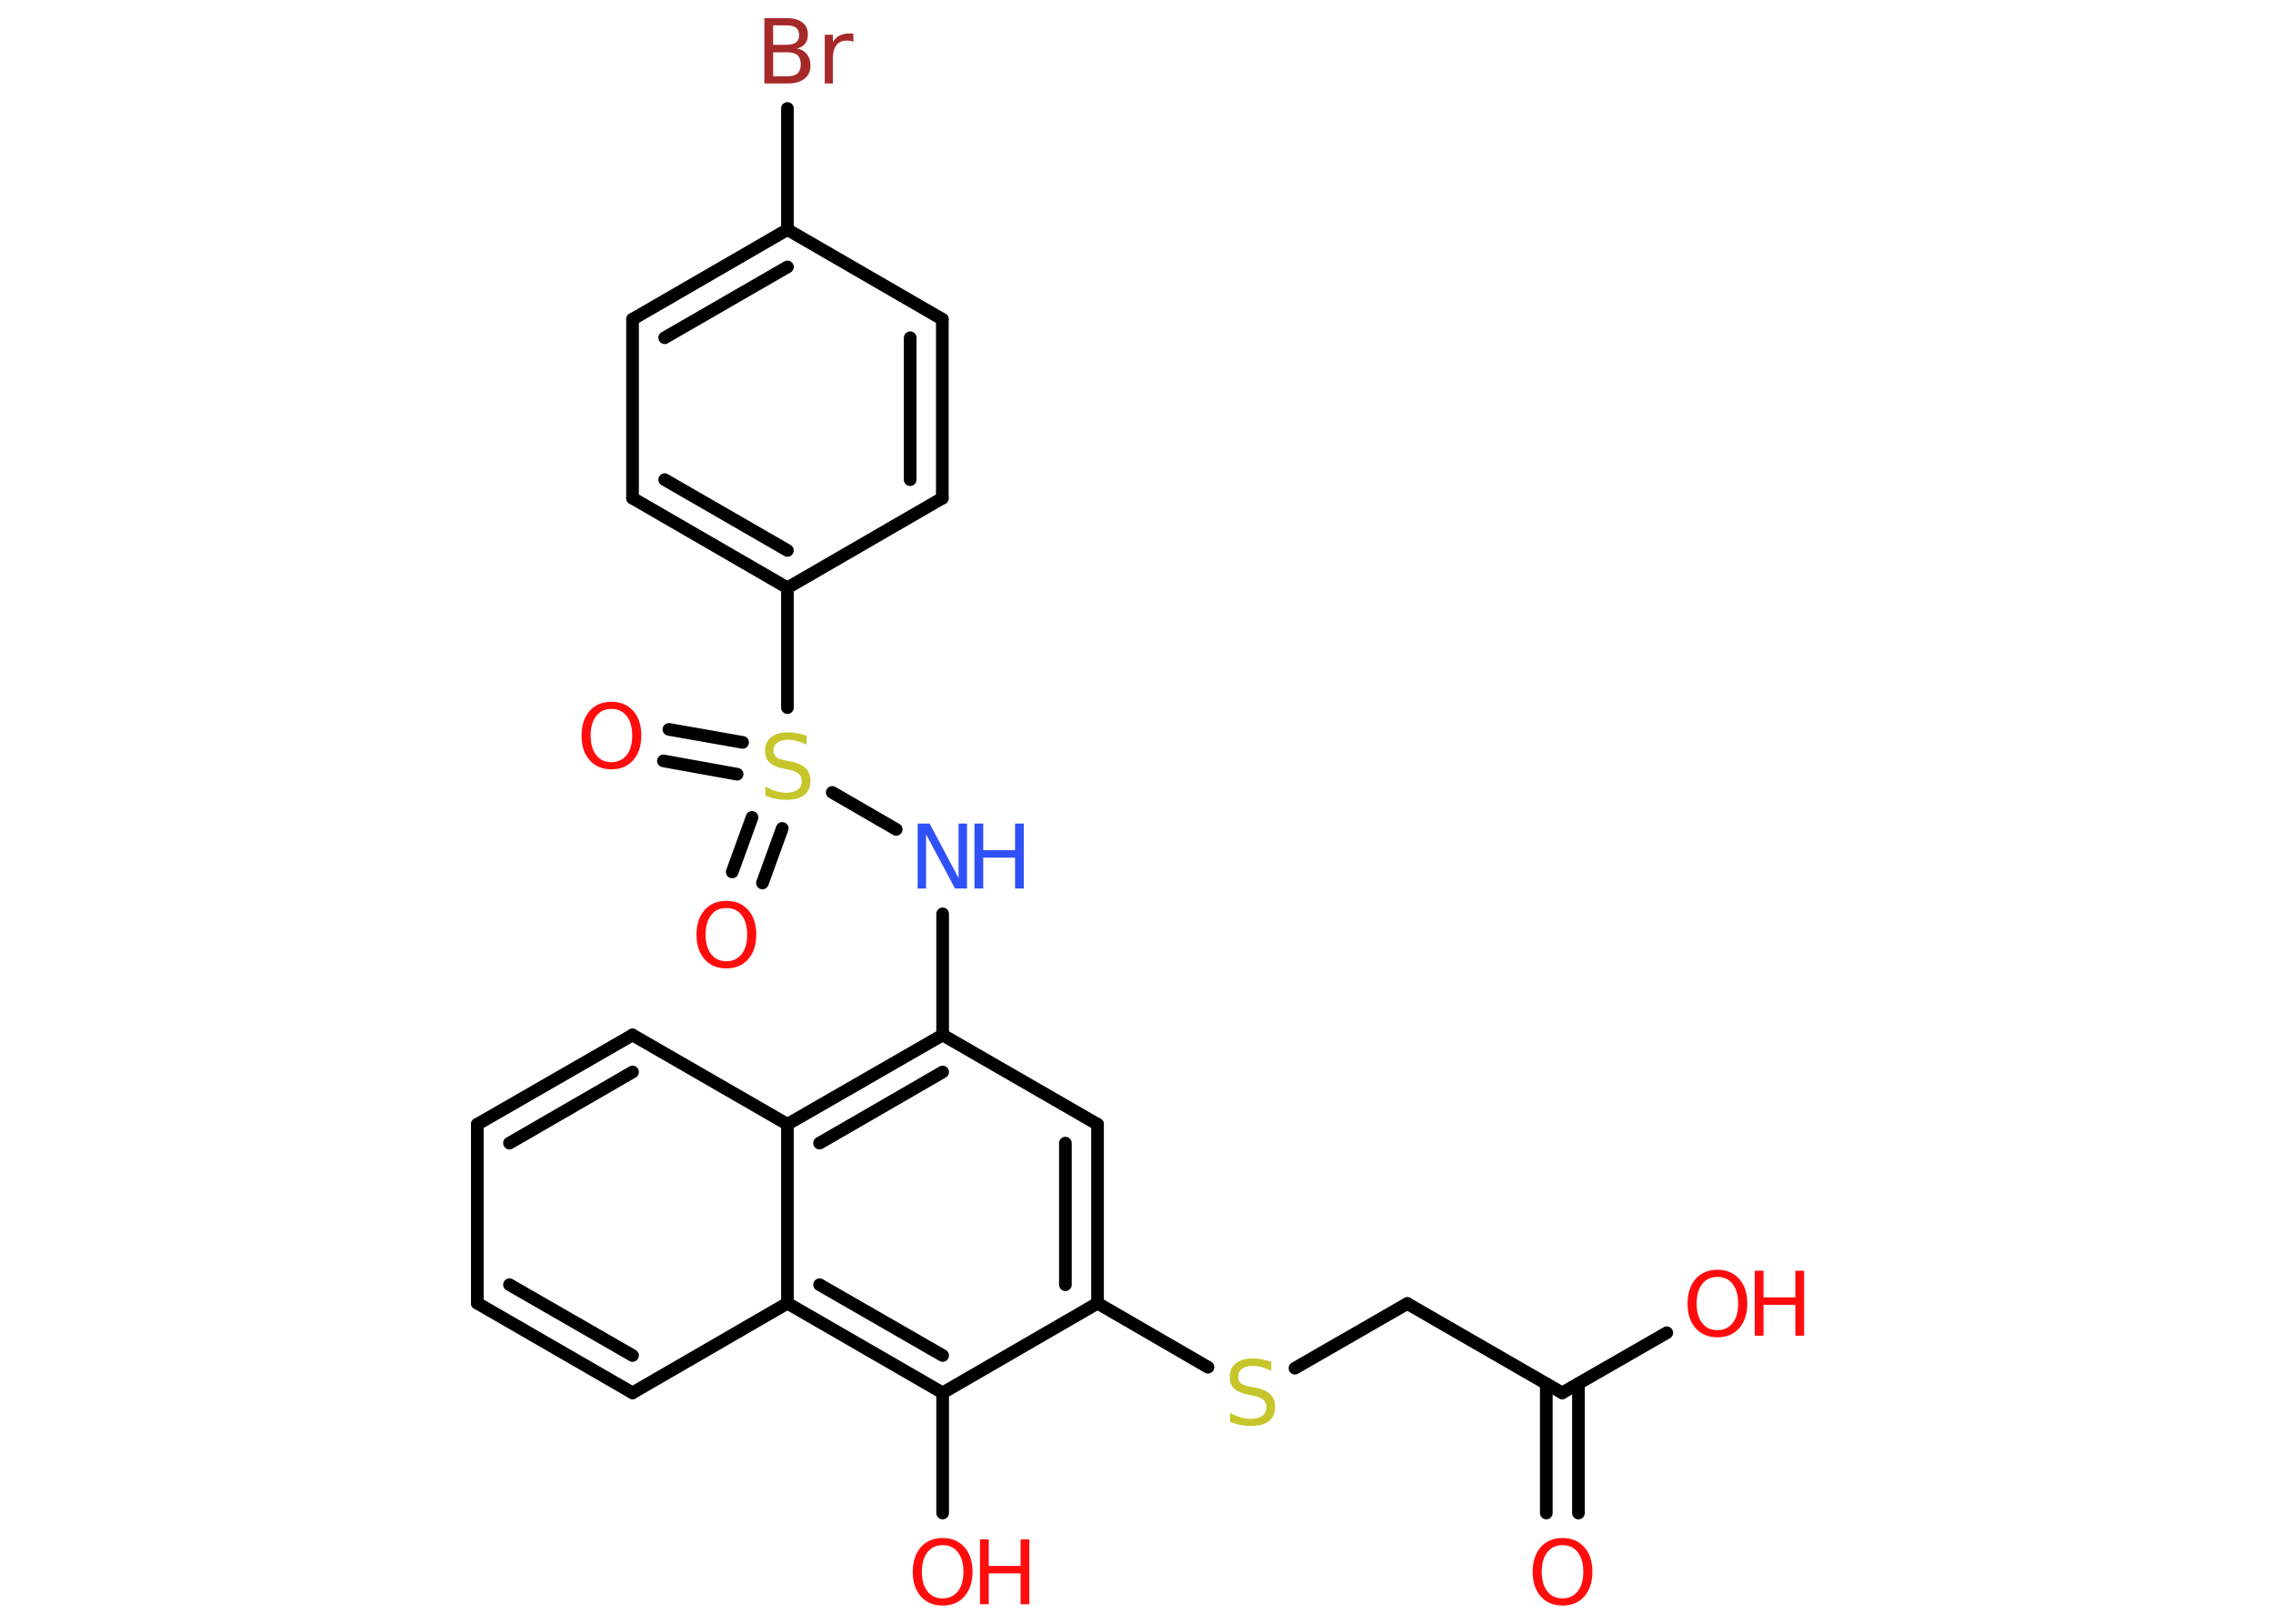 <?xml version='1.0' encoding='UTF-8'?>
<!DOCTYPE svg PUBLIC "-//W3C//DTD SVG 1.1//EN" "http://www.w3.org/Graphics/SVG/1.1/DTD/svg11.dtd">
<svg version='1.2' xmlns='http://www.w3.org/2000/svg' xmlns:xlink='http://www.w3.org/1999/xlink' width='70.0mm' height='50.0mm' viewBox='0 0 70.0 50.0'>
  <desc>Generated by the Chemistry Development Kit (http://github.com/cdk)</desc>
  <g stroke-linecap='round' stroke-linejoin='round' stroke='#000000' stroke-width='.39' fill='#FF0D0D'>
    <rect x='.0' y='.0' width='70.0' height='50.0' fill='#FFFFFF' stroke='none'/>
    <g id='mol1' class='mol'>
      <g id='mol1bnd1' class='bond'>
        <line x1='47.62' y1='46.59' x2='47.62' y2='42.61'/>
        <line x1='48.61' y1='46.59' x2='48.61' y2='42.61'/>
      </g>
      <line id='mol1bnd2' class='bond' x1='48.11' y1='42.89' x2='51.33' y2='41.04'/>
      <line id='mol1bnd3' class='bond' x1='48.11' y1='42.89' x2='43.34' y2='40.14'/>
      <line id='mol1bnd4' class='bond' x1='43.34' y1='40.14' x2='39.88' y2='42.13'/>
      <line id='mol1bnd5' class='bond' x1='37.2' y1='42.1' x2='33.8' y2='40.13'/>
      <g id='mol1bnd6' class='bond'>
        <line x1='33.8' y1='40.13' x2='33.8' y2='34.62'/>
        <line x1='32.81' y1='39.56' x2='32.81' y2='35.2'/>
      </g>
      <line id='mol1bnd7' class='bond' x1='33.8' y1='34.62' x2='29.03' y2='31.87'/>
      <line id='mol1bnd8' class='bond' x1='29.03' y1='31.87' x2='29.03' y2='28.14'/>
      <line id='mol1bnd9' class='bond' x1='27.6' y1='25.54' x2='25.63' y2='24.4'/>
      <g id='mol1bnd10' class='bond'>
        <line x1='22.7' y1='23.84' x2='20.43' y2='23.43'/>
        <line x1='22.87' y1='22.86' x2='20.6' y2='22.46'/>
      </g>
      <g id='mol1bnd11' class='bond'>
        <line x1='24.09' y1='25.51' x2='23.48' y2='27.19'/>
        <line x1='23.16' y1='25.17' x2='22.55' y2='26.85'/>
      </g>
      <line id='mol1bnd12' class='bond' x1='24.25' y1='21.79' x2='24.25' y2='18.1'/>
      <g id='mol1bnd13' class='bond'>
        <line x1='19.48' y1='15.34' x2='24.25' y2='18.1'/>
        <line x1='20.47' y1='14.77' x2='24.25' y2='16.95'/>
      </g>
      <line id='mol1bnd14' class='bond' x1='19.48' y1='15.34' x2='19.48' y2='9.83'/>
      <g id='mol1bnd15' class='bond'>
        <line x1='24.25' y1='7.07' x2='19.48' y2='9.83'/>
        <line x1='24.25' y1='8.22' x2='20.47' y2='10.4'/>
      </g>
      <line id='mol1bnd16' class='bond' x1='24.25' y1='7.07' x2='24.25' y2='3.34'/>
      <line id='mol1bnd17' class='bond' x1='24.25' y1='7.07' x2='29.02' y2='9.83'/>
      <g id='mol1bnd18' class='bond'>
        <line x1='29.02' y1='15.34' x2='29.02' y2='9.83'/>
        <line x1='28.03' y1='14.77' x2='28.03' y2='10.4'/>
      </g>
      <line id='mol1bnd19' class='bond' x1='24.25' y1='18.1' x2='29.02' y2='15.34'/>
      <g id='mol1bnd20' class='bond'>
        <line x1='29.03' y1='31.87' x2='24.25' y2='34.62'/>
        <line x1='29.03' y1='33.01' x2='25.24' y2='35.2'/>
      </g>
      <line id='mol1bnd21' class='bond' x1='24.25' y1='34.62' x2='19.48' y2='31.87'/>
      <g id='mol1bnd22' class='bond'>
        <line x1='19.48' y1='31.87' x2='14.7' y2='34.62'/>
        <line x1='19.48' y1='33.01' x2='15.69' y2='35.2'/>
      </g>
      <line id='mol1bnd23' class='bond' x1='14.7' y1='34.62' x2='14.7' y2='40.13'/>
      <g id='mol1bnd24' class='bond'>
        <line x1='14.7' y1='40.13' x2='19.48' y2='42.89'/>
        <line x1='15.69' y1='39.56' x2='19.48' y2='41.74'/>
      </g>
      <line id='mol1bnd25' class='bond' x1='19.48' y1='42.89' x2='24.25' y2='40.13'/>
      <line id='mol1bnd26' class='bond' x1='24.25' y1='34.62' x2='24.25' y2='40.13'/>
      <g id='mol1bnd27' class='bond'>
        <line x1='24.25' y1='40.13' x2='29.03' y2='42.89'/>
        <line x1='25.24' y1='39.56' x2='29.03' y2='41.74'/>
      </g>
      <line id='mol1bnd28' class='bond' x1='33.8' y1='40.13' x2='29.03' y2='42.89'/>
      <line id='mol1bnd29' class='bond' x1='29.03' y1='42.89' x2='29.03' y2='46.59'/>
      <path id='mol1atm1' class='atom' d='M48.12 47.58q-.3 .0 -.47 .22q-.17 .22 -.17 .6q.0 .38 .17 .6q.17 .22 .47 .22q.29 .0 .47 -.22q.17 -.22 .17 -.6q.0 -.38 -.17 -.6q-.17 -.22 -.47 -.22zM48.12 47.36q.42 .0 .67 .28q.25 .28 .25 .76q.0 .47 -.25 .76q-.25 .28 -.67 .28q-.42 .0 -.67 -.28q-.25 -.28 -.25 -.76q.0 -.47 .25 -.76q.25 -.28 .67 -.28z' stroke='none'/>
      <g id='mol1atm3' class='atom'>
        <path d='M52.89 39.32q-.3 .0 -.47 .22q-.17 .22 -.17 .6q.0 .38 .17 .6q.17 .22 .47 .22q.29 .0 .47 -.22q.17 -.22 .17 -.6q.0 -.38 -.17 -.6q-.17 -.22 -.47 -.22zM52.89 39.1q.42 .0 .67 .28q.25 .28 .25 .76q.0 .47 -.25 .76q-.25 .28 -.67 .28q-.42 .0 -.67 -.28q-.25 -.28 -.25 -.76q.0 -.47 .25 -.76q.25 -.28 .67 -.28z' stroke='none'/>
        <path d='M54.04 39.13h.27v.82h.98v-.82h.27v2.0h-.27v-.95h-.98v.95h-.27v-2.0z' stroke='none'/>
      </g>
      <path id='mol1atm5' class='atom' d='M39.15 41.95v.26q-.15 -.07 -.29 -.11q-.14 -.04 -.27 -.04q-.22 .0 -.34 .09q-.12 .09 -.12 .24q.0 .13 .08 .2q.08 .07 .3 .11l.16 .03q.3 .06 .45 .2q.15 .15 .15 .39q.0 .29 -.19 .44q-.19 .15 -.57 .15q-.14 .0 -.3 -.03q-.16 -.03 -.33 -.1v-.28q.16 .09 .32 .14q.16 .05 .31 .05q.23 .0 .36 -.09q.13 -.09 .13 -.26q.0 -.15 -.09 -.23q-.09 -.08 -.3 -.13l-.16 -.03q-.3 -.06 -.44 -.19q-.14 -.13 -.14 -.36q.0 -.27 .19 -.42q.19 -.15 .52 -.15q.14 .0 .29 .03q.15 .03 .3 .08z' stroke='none' fill='#C6C62C'/>
      <g id='mol1atm9' class='atom'>
        <path d='M28.27 25.36h.36l.89 1.68v-1.68h.26v2.0h-.37l-.89 -1.67v1.67h-.26v-2.0z' stroke='none' fill='#3050F8'/>
        <path d='M30.01 25.36h.27v.82h.98v-.82h.27v2.0h-.27v-.95h-.98v.95h-.27v-2.0z' stroke='none' fill='#3050F8'/>
      </g>
      <path id='mol1atm10' class='atom' d='M24.84 22.67v.26q-.15 -.07 -.29 -.11q-.14 -.04 -.27 -.04q-.22 .0 -.34 .09q-.12 .09 -.12 .24q.0 .13 .08 .2q.08 .07 .3 .11l.16 .03q.3 .06 .45 .2q.15 .15 .15 .39q.0 .29 -.19 .44q-.19 .15 -.57 .15q-.14 .0 -.3 -.03q-.16 -.03 -.33 -.1v-.28q.16 .09 .32 .14q.16 .05 .31 .05q.23 .0 .36 -.09q.13 -.09 .13 -.26q.0 -.15 -.09 -.23q-.09 -.08 -.3 -.13l-.16 -.03q-.3 -.06 -.44 -.19q-.14 -.13 -.14 -.36q.0 -.27 .19 -.42q.19 -.15 .52 -.15q.14 .0 .29 .03q.15 .03 .3 .08z' stroke='none' fill='#C6C62C'/>
      <path id='mol1atm11' class='atom' d='M18.83 21.83q-.3 .0 -.47 .22q-.17 .22 -.17 .6q.0 .38 .17 .6q.17 .22 .47 .22q.29 .0 .47 -.22q.17 -.22 .17 -.6q.0 -.38 -.17 -.6q-.17 -.22 -.47 -.22zM18.83 21.61q.42 .0 .67 .28q.25 .28 .25 .76q.0 .47 -.25 .76q-.25 .28 -.67 .28q-.42 .0 -.67 -.28q-.25 -.28 -.25 -.76q.0 -.47 .25 -.76q.25 -.28 .67 -.28z' stroke='none'/>
      <path id='mol1atm12' class='atom' d='M22.37 27.96q-.3 .0 -.47 .22q-.17 .22 -.17 .6q.0 .38 .17 .6q.17 .22 .47 .22q.29 .0 .47 -.22q.17 -.22 .17 -.6q.0 -.38 -.17 -.6q-.17 -.22 -.47 -.22zM22.37 27.74q.42 .0 .67 .28q.25 .28 .25 .76q.0 .47 -.25 .76q-.25 .28 -.67 .28q-.42 .0 -.67 -.28q-.25 -.28 -.25 -.76q.0 -.47 .25 -.76q.25 -.28 .67 -.28z' stroke='none'/>
      <path id='mol1atm17' class='atom' d='M23.81 1.61v.74h.43q.22 .0 .32 -.09q.1 -.09 .1 -.28q.0 -.19 -.1 -.28q-.1 -.09 -.32 -.09h-.43zM23.81 .78v.6h.4q.2 .0 .3 -.07q.1 -.07 .1 -.23q.0 -.15 -.1 -.23q-.1 -.07 -.3 -.07h-.4zM23.54 .56h.69q.31 .0 .48 .13q.17 .13 .17 .37q.0 .18 -.09 .29q-.09 .11 -.25 .14q.2 .04 .31 .18q.11 .14 .11 .34q.0 .27 -.18 .41q-.18 .15 -.52 .15h-.72v-2.0zM26.28 1.29q-.04 -.02 -.09 -.03q-.05 -.01 -.11 -.01q-.21 .0 -.32 .14q-.11 .14 -.11 .39v.79h-.25v-1.5h.25v.23q.08 -.14 .2 -.2q.13 -.07 .3 -.07q.03 .0 .06 .0q.03 .0 .07 .01v.25z' stroke='none' fill='#A62929'/>
      <g id='mol1atm27' class='atom'>
        <path d='M29.03 47.58q-.3 .0 -.47 .22q-.17 .22 -.17 .6q.0 .38 .17 .6q.17 .22 .47 .22q.29 .0 .47 -.22q.17 -.22 .17 -.6q.0 -.38 -.17 -.6q-.17 -.22 -.47 -.22zM29.03 47.36q.42 .0 .67 .28q.25 .28 .25 .76q.0 .47 -.25 .76q-.25 .28 -.67 .28q-.42 .0 -.67 -.28q-.25 -.28 -.25 -.76q.0 -.47 .25 -.76q.25 -.28 .67 -.28z' stroke='none'/>
        <path d='M30.18 47.4h.27v.82h.98v-.82h.27v2.0h-.27v-.95h-.98v.95h-.27v-2.0z' stroke='none'/>
      </g>
    </g>
  </g>
</svg>
